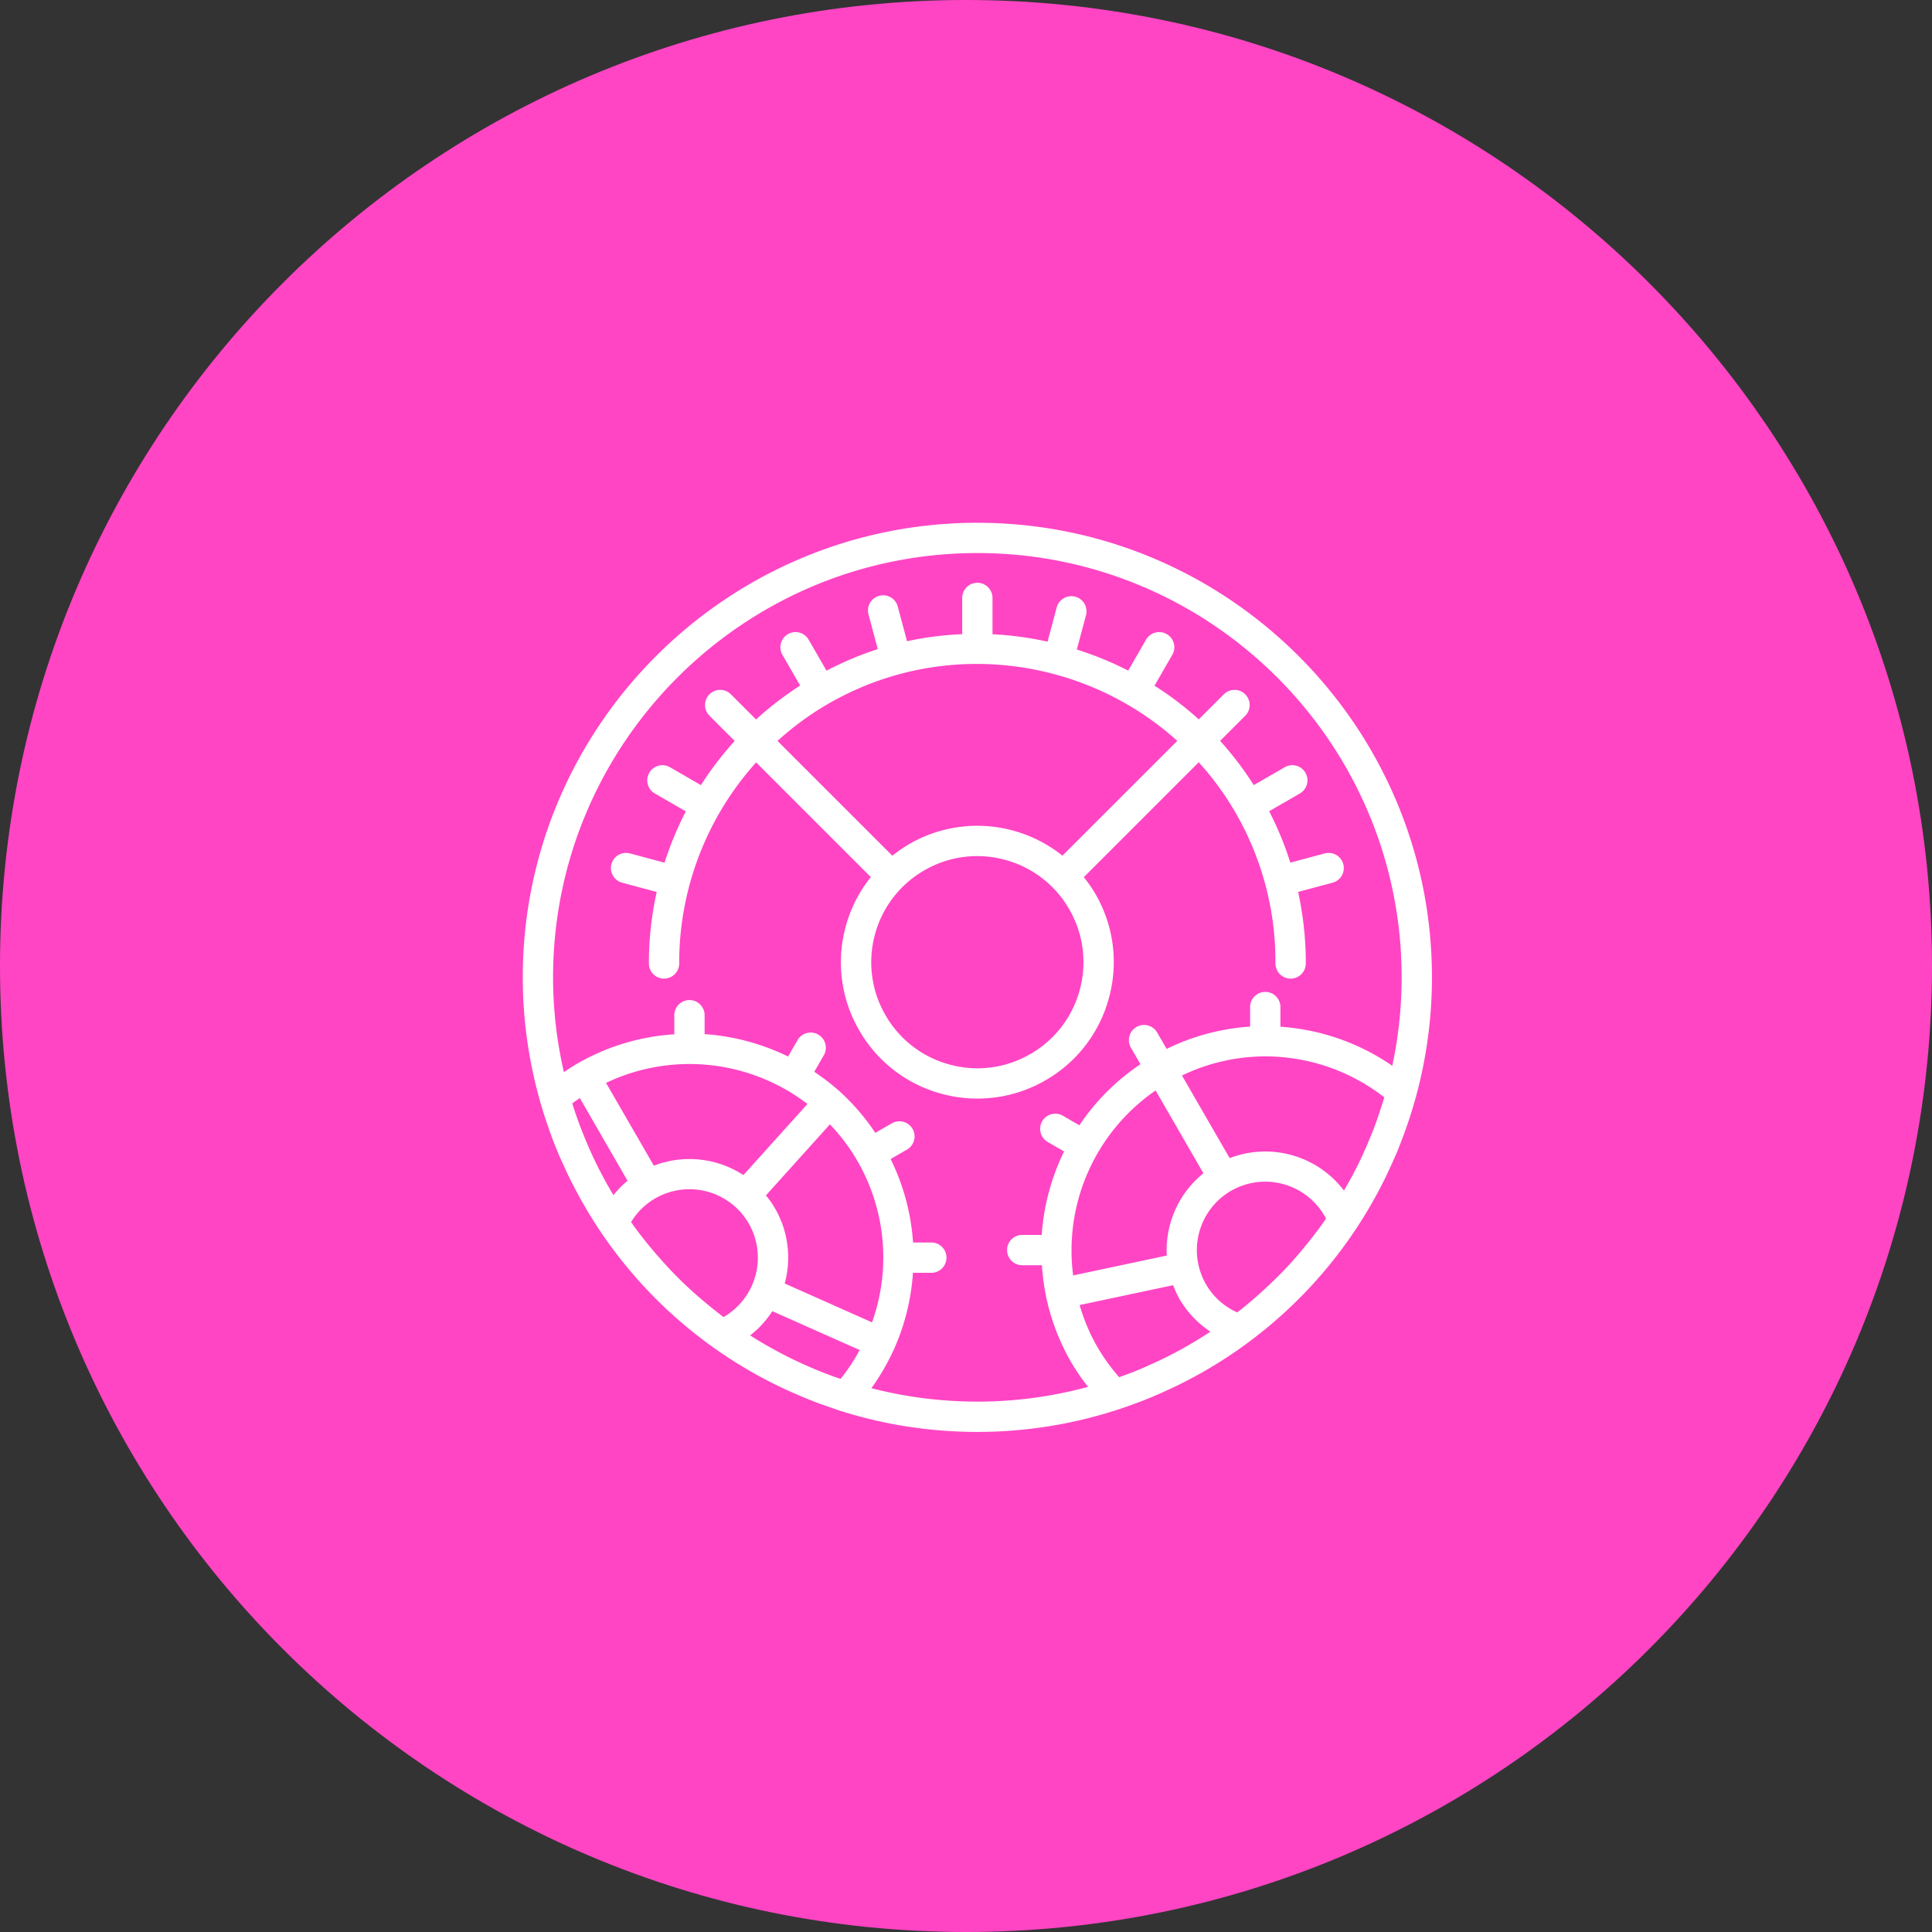 <svg xmlns="http://www.w3.org/2000/svg" width="85" height="85" viewBox="0 0 85 85"><rect x="0" y="0" width="85" height="85" fill="#333333" stroke="none"/><path fill="#ff45c4" d="M42.5 0C65.972 0 85 19.027 85 42.5 85 65.972 65.972 85 42.5 85S0 65.972 0 42.5C0 19.027 19.028 0 42.5 0z"/><path fill="#fff" d="M61.44 50.74c-.04.094-.083.186-.124.28a19.893 19.893 0 01-10.083 10.2c-.213.096-.427.19-.644.28-.117.048-.235.093-.353.14-.275.106-.552.207-.832.302-.052.017-.102.038-.153.055-.008.003-.015.001-.022.004a19.906 19.906 0 01-6.229.998c-2.083 0-4.093-.32-5.982-.914-.007-.002-.013-.001-.02-.004-.126-.039-.247-.087-.373-.13-.2-.067-.401-.135-.6-.209a21.025 21.025 0 01-.952-.385c-.247-.106-.49-.216-.732-.331a19.888 19.888 0 01-8.896-8.452l-.06-.114c-.13-.242-.256-.485-.376-.732-.066-.136-.127-.274-.19-.41-.08-.177-.164-.352-.24-.532a20.235 20.235 0 01-.404-1.038c-.024-.066-.045-.134-.068-.2-.11-.318-.212-.638-.307-.962-.01-.032-.022-.063-.03-.095-.003-.007-.001-.014-.003-.022A19.946 19.946 0 0123 43c0-11.028 8.972-20 20-20s20 8.972 20 20c0 1.798-.242 3.54-.689 5.197-.001.006 0 .011-.002.017-.012.047-.03.092-.042.14a19.972 19.972 0 01-.636 1.904c-.062.161-.124.324-.19.483zm-35.192.484c.229.463.475.916.74 1.357.187-.23.39-.446.622-.632l-2.101-3.64c-.111.077-.22.153-.331.237.103.334.217.662.338.986.039.102.08.203.12.304a18.807 18.807 0 00.473 1.1c.045.096.092.192.139.288zm.415-3.582l2.104 3.643a4.35 4.35 0 013.94.414l2.818-3.129a8.542 8.542 0 00-8.862-.928zm9.85 1.824l-2.815 3.126c.145.177.28.364.398.569a4.329 4.329 0 01.428 3.308l3.842 1.71a8.499 8.499 0 00.496-2.846v-.003a8.507 8.507 0 00-1.143-4.261 8.486 8.486 0 00-1.206-1.603zm.47 11.198c.322-.4.599-.826.839-1.268l-3.843-1.71c-.257.4-.584.762-.975 1.067a18.648 18.648 0 003.365 1.693c.119.044.236.09.356.132.086.03.172.058.258.086zm-9.218-6.898c.066.093.13.187.199.28a19.65 19.65 0 001 1.239 18.896 18.896 0 00.82.883c.241.243.49.478.745.706.125.113.253.222.382.332.244.207.492.41.748.606l.17.134.01-.005a3.017 3.017 0 001.102-4.114 3.014 3.014 0 00-4.114-1.103 2.97 2.97 0 00-1.062 1.042zM43 61.666c1.685 0 3.316-.229 4.87-.65a9.522 9.522 0 01-.745-1.087 9.824 9.824 0 01-1.097-2.86c-.002-.007-.007-.013-.008-.02-.002-.009.001-.017 0-.027a9.847 9.847 0 01-.18-1.358H45a.667.667 0 110-1.333h.831a9.933 9.933 0 01.984-3.673l-.72-.416a.666.666 0 11.668-1.154l.726.42a9.775 9.775 0 012.686-2.687l-.42-.727a.667.667 0 111.156-.666l.415.72A9.822 9.822 0 0155 45.166v-.834a.667.667 0 111.333 0v.84c1.74.12 3.443.698 4.922 1.718.268-1.256.412-2.557.412-3.892 0-10.293-8.374-18.666-18.667-18.666-10.293 0-18.667 8.373-18.667 18.666 0 1.435.168 2.83.477 4.174.196-.135.393-.266.593-.381a9.778 9.778 0 014.264-1.286v-.84a.666.666 0 111.333 0v.832a9.92 9.92 0 013.673.985l.416-.72a.666.666 0 111.155.666l-.42.727c.377.253.741.528 1.084.835.007.006.017.006.024.013.005.005.006.011.011.016a9.821 9.821 0 011.568 1.822l.726-.42a.666.666 0 11.667 1.155l-.72.416a9.813 9.813 0 01.987 3.673H41a.667.667 0 010 1.333h-.833a9.834 9.834 0 01-.821 3.329c-.002.005 0 .011-.003.016-.005.011-.013.018-.018.029a9.868 9.868 0 01-.988 1.703c1.492.385 3.053.59 4.663.59zm17.902-13.39a8.54 8.54 0 00-5.249-1.8 8.49 8.49 0 00-3.651.842l2.098 3.635a4.349 4.349 0 015.029 1.427c.243-.418.476-.844.688-1.282l.032-.07a18.3 18.3 0 00.428-.969c.089-.22.18-.439.26-.663.035-.093.064-.188.096-.282.084-.245.167-.49.242-.74l.027-.098zm-8.967 11.108a18.47 18.47 0 001.319-.798 4.3 4.3 0 01-1.349-1.416 4.3 4.3 0 01-.293-.627l-4.114.874c.187.632.44 1.252.783 1.846.266.46.586.904.957 1.327l.048-.017c.329-.116.653-.241.972-.376.117-.05.23-.105.346-.157.177-.078.353-.157.525-.24a18.035 18.035 0 00.806-.416zm-4.721-3.27l4.12-.875a4.353 4.353 0 011.611-3.62l-2.103-3.643a8.54 8.54 0 00-3.628 8.139zm6.946-3.723a3.016 3.016 0 00-1.101 4.114 2.99 2.99 0 001.372 1.235c.108-.084.217-.167.324-.254.114-.093.226-.189.338-.284.3-.256.592-.521.875-.795.103-.1.206-.199.306-.3.166-.167.329-.337.488-.51a22.355 22.355 0 00.98-1.168c.131-.169.26-.338.385-.512.072-.1.144-.2.214-.3a3.014 3.014 0 00-4.18-1.226zm-8.162-4.863a5.977 5.977 0 01-4.553.599 5.957 5.957 0 01-3.642-2.796 5.958 5.958 0 01-.6-4.551 5.99 5.99 0 011.11-2.192l-5.047-5.046a13.188 13.188 0 00-3.384 8.845.667.667 0 01-.665.668h-.002a.666.666 0 01-.667-.665 14.42 14.42 0 01.345-3.147l-1.521-.408a.666.666 0 11.345-1.288l1.52.408c.25-.779.563-1.535.936-2.258l-1.363-.788a.666.666 0 11.667-1.154l1.362.787c.438-.688.935-1.336 1.485-1.943l-1.11-1.11a.666.666 0 11.943-.942l1.107 1.107a14.27 14.27 0 011.94-1.492l-.781-1.353a.666.666 0 111.154-.666l.786 1.363c.737-.38 1.488-.703 2.255-.947l-.403-1.509a.667.667 0 111.288-.345l.403 1.506a14.354 14.354 0 012.427-.31v-1.568a.667.667 0 111.333 0v1.572c.818.039 1.626.15 2.422.326l.408-1.526a.667.667 0 011.288.345l-.408 1.526c.777.247 1.533.554 2.26.928l.786-1.361a.666.666 0 111.155.666l-.784 1.358a14.38 14.38 0 011.948 1.482l1.102-1.102a.666.666 0 11.942.943l-1.104 1.105a14.47 14.47 0 011.479 1.947l1.363-.787a.666.666 0 11.667 1.154l-1.353.782c.375.727.687 1.483.933 2.261l1.513-.405a.666.666 0 01.816.472.666.666 0 01-.471.816l-1.515.406c.223 1.03.34 2.086.336 3.15a.667.667 0 01-.667.664h-.003a.667.667 0 01-.664-.67 13.104 13.104 0 00-1.746-6.615 13.065 13.065 0 00-1.63-2.234l-5.056 5.056c.186.234.36.478.513.741a5.959 5.959 0 01.598 4.552 5.956 5.956 0 01-2.796 3.643zm-1.445-10.99a5.978 5.978 0 012.19 1.108l5.052-5.051c-4.113-3.71-10.31-4.545-15.358-1.63a13.016 13.016 0 00-2.23 1.632l5.052 5.051a6.26 6.26 0 01.74-.51 5.968 5.968 0 014.554-.6zm.78 9.835a4.636 4.636 0 002.174-2.832A4.634 4.634 0 0047.04 40a4.635 4.635 0 00-2.834-2.174 4.634 4.634 0 00-3.54.466 4.633 4.633 0 00-2.174 2.832 4.633 4.633 0 00.466 3.54 4.634 4.634 0 002.833 2.175 4.621 4.621 0 003.54-.466z"/></svg>